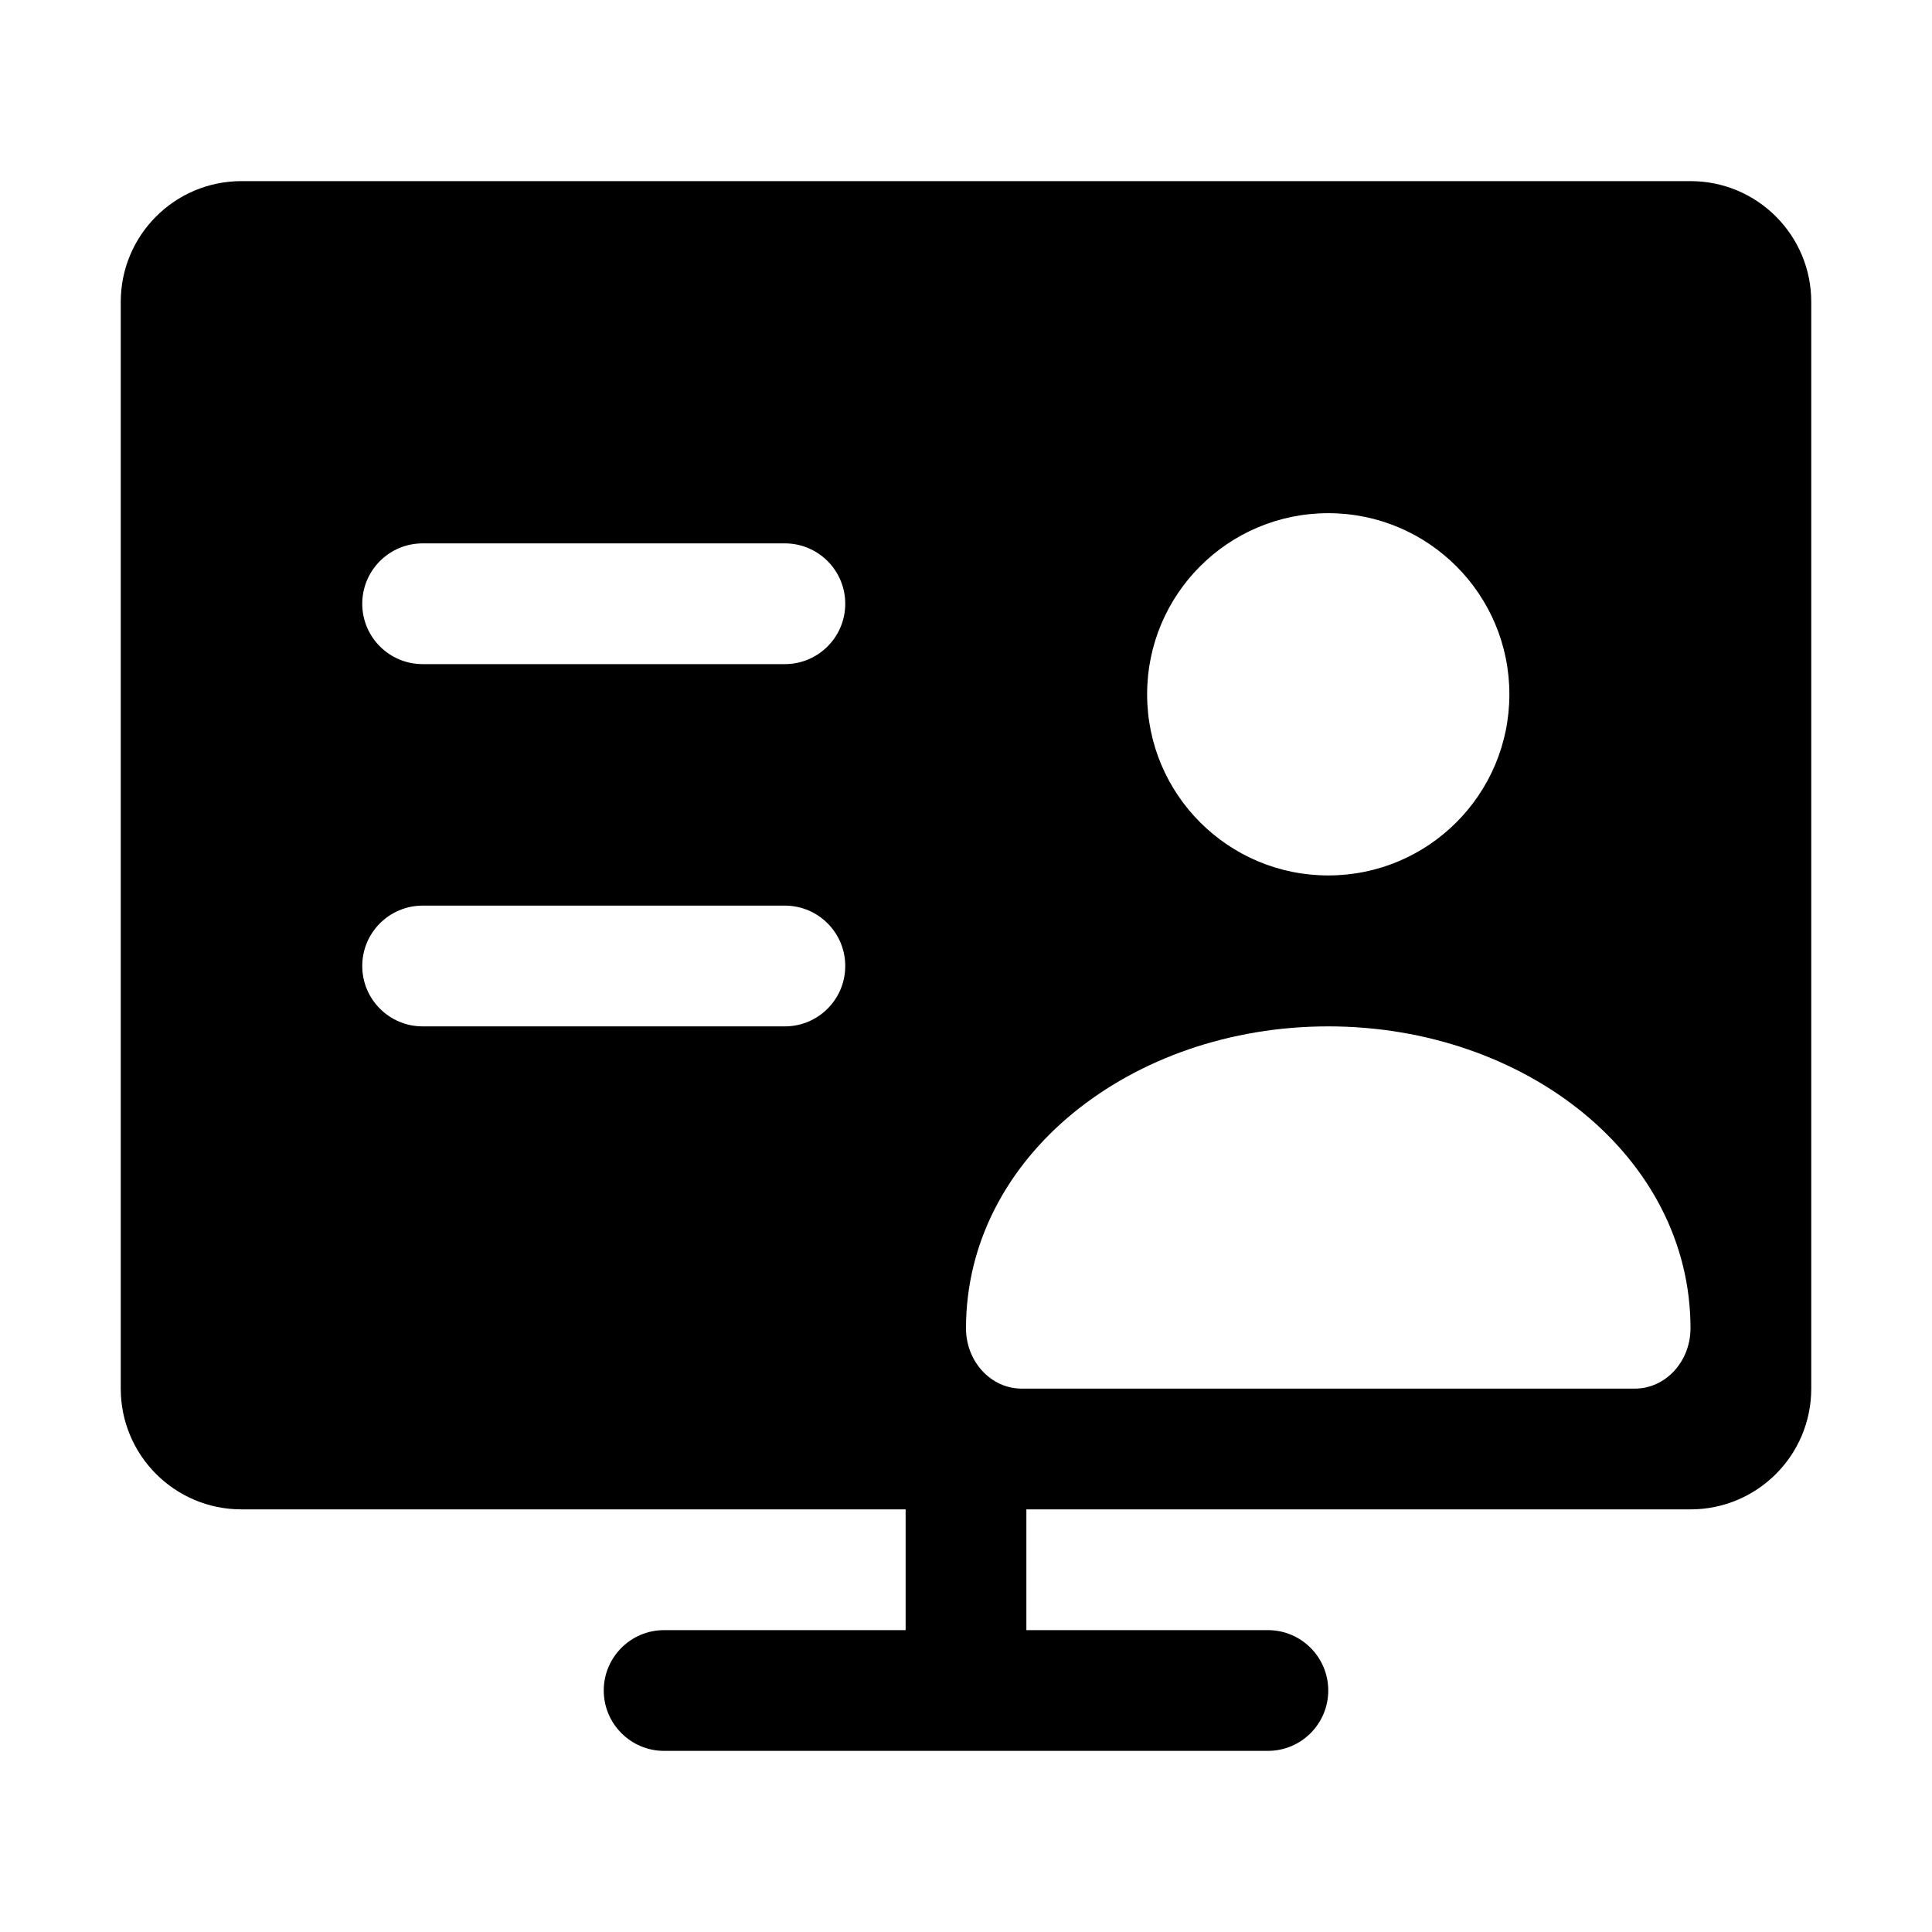 <?xml version="1.0" encoding="UTF-8"?>
<svg viewBox="0 0 32 32" version="1.1" xmlns="http://www.w3.org/2000/svg" xmlns:xlink="http://www.w3.org/1999/xlink">
<title>webinar</title>
<path d="M28 3c1.105 0 2 0.895 2 2v18c0 1.105-0.895 2-2 2h-11v2h4c0.552 0 1 0.448 1 1s-0.448 1-1 1h-10c-0.552 0-1-0.448-1-1s0.448-1 1-1h4v-2h-11c-1.105 0-2-0.895-2-2v-18c0-1.105 0.895-2 2-2h24zM22 17c-3.262 0-6 2.157-6 5 0 0.552 0.413 1 0.923 1v0h10.154c0.51 0 0.923-0.448 0.923-1 0-2.843-2.738-5-6-5zM13 15h-6c-0.552 0-1 0.448-1 1s0.448 1 1 1v0h6c0.552 0 1-0.448 1-1s-0.448-1-1-1v0zM22 8.5c-1.657 0-3 1.343-3 3s1.343 3 3 3c1.657 0 3-1.343 3-3s-1.343-3-3-3zM13 9h-6c-0.552 0-1 0.448-1 1s0.448 1 1 1v0h6c0.552 0 1-0.448 1-1s-0.448-1-1-1v0z"></path>
</svg>
